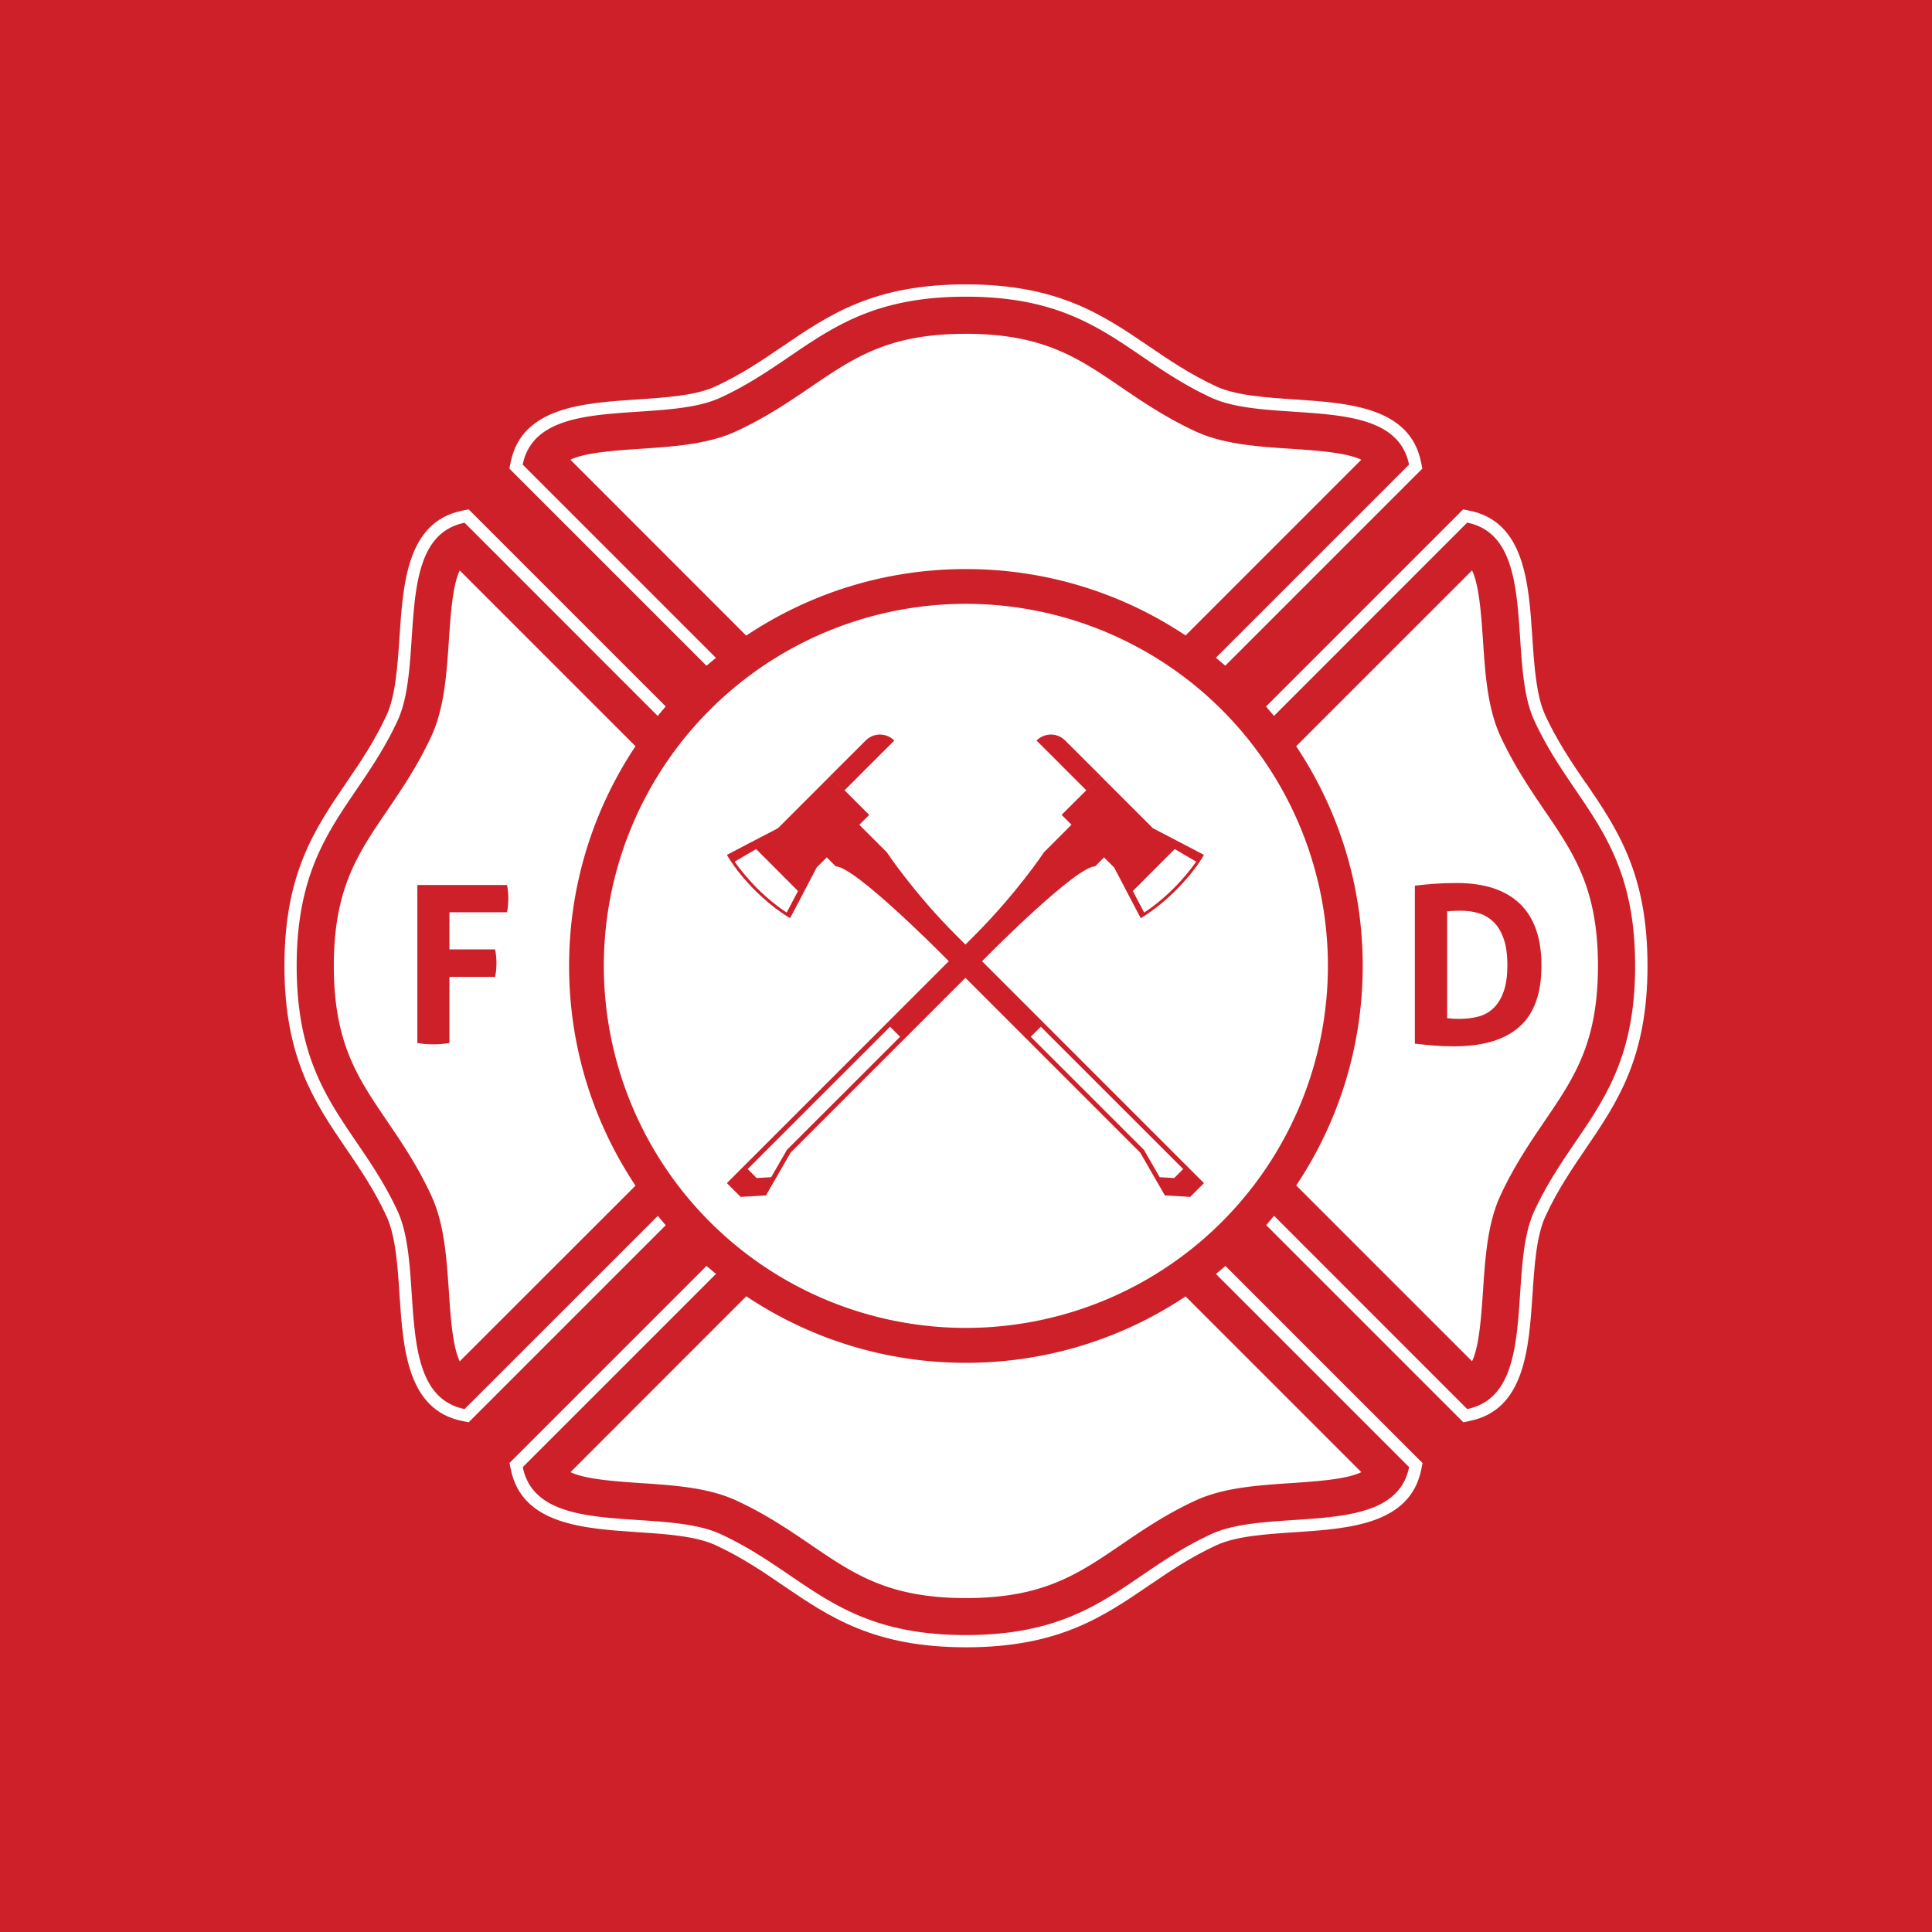 <?xml version="1.0" encoding="UTF-8" standalone="no"?>
<!-- Created with Inkscape (http://www.inkscape.org/) -->

<svg
   width="113.386"
   height="113.386"
   viewBox="0 0 30 30"
   version="1.1"
   id="svg1"
   xml:space="preserve"
   sodipodi:docname="firedept.svg"
   inkscape:version="1.4 (e7c3feb100, 2024-10-09)"
   xmlns:inkscape="http://www.inkscape.org/namespaces/inkscape"
   xmlns:sodipodi="http://sodipodi.sourceforge.net/DTD/sodipodi-0.dtd"
   xmlns="http://www.w3.org/2000/svg"
   xmlns:svg="http://www.w3.org/2000/svg"><sodipodi:namedview
     id="namedview1"
     pagecolor="#ffffff"
     bordercolor="#666666"
     borderopacity="1.0"
     inkscape:showpageshadow="2"
     inkscape:pageopacity="0.0"
     inkscape:pagecheckerboard="0"
     inkscape:deskcolor="#d1d1d1"
     inkscape:document-units="mm"
     inkscape:zoom="2.8284271"
     inkscape:cx="33.234019"
     inkscape:cy="112.07642"
     inkscape:window-width="2560"
     inkscape:window-height="1377"
     inkscape:window-x="0"
     inkscape:window-y="0"
     inkscape:window-maximized="1"
     inkscape:current-layer="layer1"
     showgrid="false" /><defs
     id="defs1">
	
	
	
	
	
	
	
	
	
	
	
	
	
	
	
	
	

	
	
	
	
	
	
	
	
	
	
	
	
	

		
		
	
			
			
				
			
			
			
				
			
			
			
			
			
				
			
			
		</defs><g
     inkscape:label="Layer 1"
     inkscape:groupmode="layer"
     id="layer1"><path
       id="rect1"
       style="fill:#ce2029;fill-opacity:1;stroke-width:0.018"
       d="M 1.8990325e-7,1.8990325e-7 H 30 V 30 H 1.8990325e-7 Z" /><g
       id="g24"><g
         id="g22"
         transform="matrix(1.111,0,0,1.111,-1.667,-1.667)"><path
           style="fill:#ffffff;stroke-width:0.182"
           d="M 23.661,12.441 C 23.467,12.156 23.266,11.861 23.098,11.498 22.971,11.223 22.944,10.808 22.917,10.406 22.867,9.65 22.81,8.794 22.04,8.638 l -0.09,-0.018 -5.191,5.191 c -0.152,-0.224 -0.346,-0.418 -0.57,-0.57 l 5.191,-5.191 -0.018,-0.09 c -0.156,-0.77 -1.013,-0.827 -1.769,-0.877 -0.401,-0.027 -0.816,-0.054 -1.092,-0.181 -0.363,-0.168 -0.658,-0.368 -0.943,-0.562 -0.653,-0.444 -1.27,-0.864 -2.558,-0.865 -1.288,1.82e-4 -1.906,0.42 -2.559,0.865 -0.285,0.194 -0.58,0.395 -0.942,0.562 -0.276,0.127 -0.691,0.155 -1.092,0.181 -0.756,0.05 -1.613,0.107 -1.769,0.877 l -0.018,0.09 5.191,5.191 c -0.224,0.152 -0.417,0.345 -0.569,0.57 l -5.191,-5.191 -0.091,0.018 c -0.769,0.156 -0.826,1.013 -0.876,1.768 -0.027,0.402 -0.054,0.817 -0.181,1.092 -0.168,0.363 -0.368,0.658 -0.563,0.943 -0.444,0.653 -0.864,1.27 -0.864,2.558 3.64e-4,1.289 0.42,1.906 0.865,2.559 0.194,0.285 0.395,0.58 0.562,0.942 0.127,0.276 0.155,0.691 0.181,1.092 0.05,0.756 0.107,1.613 0.876,1.769 l 0.091,0.018 5.191,-5.191 c 0.152,0.224 0.346,0.418 0.57,0.569 -1.787,1.787 -5.191,5.191 -5.191,5.191 l 0.019,0.09 c 0.156,0.77 1.013,0.826 1.769,0.877 0.401,0.026 0.816,0.054 1.092,0.181 0.363,0.168 0.658,0.368 0.943,0.563 0.653,0.445 1.27,0.864 2.557,0.865 1.288,-1.82e-4 1.906,-0.42 2.559,-0.865 0.285,-0.194 0.58,-0.395 0.943,-0.562 0.275,-0.127 0.691,-0.155 1.092,-0.181 0.756,-0.05 1.613,-0.107 1.77,-0.877 l 0.018,-0.09 -5.191,-5.191 c 0.224,-0.152 0.418,-0.346 0.57,-0.57 l 5.191,5.191 0.09,-0.019 c 0.77,-0.156 0.826,-1.013 0.877,-1.769 0.026,-0.401 0.054,-0.817 0.181,-1.092 0.167,-0.363 0.368,-0.658 0.562,-0.943 0.444,-0.653 0.864,-1.27 0.864,-2.558 0,-1.289 -0.42,-1.906 -0.864,-2.559 z"
           id="path518" /><path
           id="path522"
           style="fill:#ce2029;fill-opacity:1;stroke-width:0.182"
           d="M 15,5.647 C 13.195,5.647 12.761,6.508 11.571,7.058 10.738,7.443 9.011,6.984 8.806,7.994 L 11.507,10.695 C 11.209,10.937 10.936,11.209 10.693,11.507 9.366,10.179 7.994,8.807 7.994,8.807 6.984,9.011 7.443,10.738 7.058,11.571 c -0.55,1.191 -1.41,1.624 -1.411,3.429 3.644e-4,1.805 0.861,2.239 1.411,3.429 0.385,0.833 -0.074,2.56 0.936,2.765 l 2.701,-2.7 c 0.242,0.298 0.515,0.569 0.813,0.811 -1.328,1.328 -2.701,2.701 -2.701,2.701 0.204,1.01 1.931,0.551 2.765,0.936 1.191,0.55 1.625,1.411 3.429,1.411 1.805,-3.64e-4 2.239,-0.862 3.429,-1.411 0.833,-0.385 2.56,0.074 2.765,-0.936 7.9e-5,0 -1.372,-1.372 -2.7,-2.7 0.298,-0.242 0.57,-0.515 0.812,-0.813 1.328,1.328 2.7,2.701 2.7,2.701 1.01,-0.205 0.551,-1.932 0.937,-2.765 0.55,-1.191 1.41,-1.625 1.41,-3.429 0,-1.805 -0.861,-2.239 -1.41,-3.43 -0.386,-0.833 0.073,-2.56 -0.937,-2.765 L 19.306,11.507 C 19.064,11.209 18.792,10.936 18.494,10.694 19.822,9.366 21.194,7.994 21.194,7.994 20.989,6.984 19.262,7.443 18.429,7.058 17.238,6.508 16.804,5.647 15,5.647 Z m -5.17e-4,0.519 c 1.076,3.644e-4 1.559,0.329 2.169,0.745 0.294,0.2 0.627,0.427 1.042,0.619 0.392,0.181 0.873,0.213 1.337,0.243 0.437,0.029 0.787,0.061 0.979,0.153 L 18.071,10.382 C 17.192,9.796 16.136,9.454 15,9.454 c -1.136,0 -2.19,0.343 -3.07,0.93 L 9.473,7.926 c 0.192,-0.093 0.543,-0.124 0.979,-0.153 0.464,-0.031 0.945,-0.063 1.336,-0.244 0.415,-0.191 0.748,-0.418 1.042,-0.618 0.611,-0.416 1.093,-0.745 2.168,-0.745 z m 7.075,3.307 c 0.092,0.193 0.124,0.543 0.153,0.979 0.031,0.464 0.063,0.945 0.243,1.336 0.192,0.414 0.419,0.748 0.619,1.042 0.416,0.611 0.744,1.094 0.745,2.17 -7.29e-4,1.075 -0.329,1.558 -0.745,2.169 -0.2,0.294 -0.427,0.627 -0.619,1.042 -0.181,0.392 -0.212,0.872 -0.243,1.336 -0.029,0.436 -0.061,0.787 -0.153,0.979 l -2.457,-2.457 c 0.586,-0.879 0.929,-1.933 0.929,-3.069 0,-1.136 -0.344,-2.19 -0.93,-3.07 z m -14.148,0.001 2.456,2.456 c -0.586,0.879 -0.928,1.935 -0.928,3.071 0,1.136 0.342,2.191 0.928,3.071 L 7.926,20.527 C 7.834,20.335 7.802,19.984 7.774,19.548 7.742,19.084 7.711,18.604 7.529,18.212 7.338,17.797 7.111,17.464 6.911,17.169 6.495,16.558 6.167,16.076 6.166,15 c 7.288e-4,-1.075 0.329,-1.558 0.745,-2.169 0.2,-0.294 0.427,-0.627 0.619,-1.042 0.181,-0.392 0.213,-0.872 0.244,-1.336 0.029,-0.436 0.06,-0.787 0.152,-0.979 z m 7.074,0.5 a 5.026,5.026 0 0 1 5.027,5.027 h 5.16e-4 c 0,0.243 -0.018,0.481 -0.052,0.715 -0.034,0.237 -0.085,0.468 -0.151,0.693 a 5.026,5.026 0 0 1 -5.17e-4,0.003 5.026,5.026 0 0 1 -0.003,0.009 5.026,5.026 0 0 1 -0.21,0.563 5.026,5.026 0 0 0 0.208,-0.558 c -0.066,0.222 -0.147,0.438 -0.241,0.646 a 5.026,5.026 0 0 1 -0.014,0.031 c -0.094,0.204 -0.201,0.4 -0.321,0.588 a 5.026,5.026 0 0 0 0.032,-0.058 5.026,5.026 0 0 1 -0.346,0.485 l 0.004,0.004 c -0.037,0.046 -0.073,0.094 -0.111,0.139 a 5.026,5.026 0 0 1 -0.053,0.061 c -0.139,0.158 -0.289,0.308 -0.446,0.447 a 5.026,5.026 0 0 1 -0.206,0.162 5.026,5.026 0 0 0 0.138,-0.103 c -0.044,0.037 -0.09,0.072 -0.135,0.107 -0.002,-0.002 -0.002,-0.002 -0.004,-0.004 a 5.026,5.026 0 0 1 -0.488,0.347 5.026,5.026 0 0 0 0.059,-0.032 c -0.187,0.119 -0.383,0.226 -0.585,0.32 a 5.026,5.026 0 0 1 -0.681,0.257 5.026,5.026 0 0 0 0.649,-0.242 c -0.209,0.095 -0.426,0.176 -0.649,0.242 a 5.026,5.026 0 0 1 -0.013,0.004 c -0.225,0.066 -0.457,0.117 -0.693,0.151 a 5.026,5.026 0 0 1 -5.17e-4,0 c -0.234,0.033 -0.472,0.052 -0.715,0.052 -0.243,0 -0.481,-0.018 -0.715,-0.052 -0.236,-0.034 -0.466,-0.084 -0.69,-0.15 a 5.026,5.026 0 0 0 0.69,0.15 5.026,5.026 0 0 1 -0.696,-0.151 5.026,5.026 0 0 1 -0.009,-0.003 c -5.24e-4,-1.55e-4 -10e-4,-3.55e-4 -0.002,-5.16e-4 a 5.026,5.026 0 0 1 -0.649,-0.241 5.026,5.026 0 0 0 0.64,0.239 c -0.22,-0.065 -0.434,-0.145 -0.64,-0.239 a 5.026,5.026 0 0 1 -0.033,-0.015 c -0.003,-0.001 -0.005,-0.003 -0.008,-0.004 -0.201,-0.093 -0.394,-0.199 -0.579,-0.317 A 5.026,5.026 0 0 1 11.883,18.93 l -0.004,0.004 c -0.044,-0.035 -0.088,-0.069 -0.131,-0.105 a 5.026,5.026 0 0 1 -0.071,-0.061 c -0.003,-0.002 -0.005,-0.005 -0.008,-0.007 -0.153,-0.136 -0.298,-0.281 -0.434,-0.434 a 5.026,5.026 0 0 1 -0.064,-0.073 c -0.134,-0.157 -0.258,-0.323 -0.372,-0.497 a 5.026,5.026 0 0 0 0.344,0.459 5.026,5.026 0 0 1 -0.349,-0.467 5.026,5.026 0 0 1 -0.003,-0.004 5.026,5.026 0 0 1 -0.037,-0.058 c -0.002,-0.003 -0.003,-0.006 -0.005,-0.009 C 10.635,17.496 10.531,17.307 10.44,17.111 a 5.026,5.026 0 0 0 0.31,0.566 5.026,5.026 0 0 1 -0.314,-0.575 5.026,5.026 0 0 1 -0.014,-0.031 5.026,5.026 0 0 1 -5.17e-4,-0.002 5.026,5.026 0 0 1 -0.236,-0.631 5.026,5.026 0 0 0 0.232,0.622 c -0.09,-0.201 -0.168,-0.408 -0.232,-0.622 a 5.026,5.026 0 0 1 -0.012,-0.043 5.026,5.026 0 0 1 -0.146,-0.668 5.026,5.026 0 0 1 -0.004,-0.029 5.026,5.026 0 0 1 -0.05,-0.698 c 0,0.005 5.02e-4,0.01 5.168e-4,0.014 a 5.026,5.026 0 0 0 0.049,0.676 c -0.031,-0.221 -0.048,-0.447 -0.049,-0.676 a 5.026,5.026 0 0 1 -0.001,-0.014 5.026,5.026 0 0 1 0.001,-0.014 c 6.951e-4,-0.229 0.018,-0.455 0.049,-0.676 a 5.026,5.026 0 0 0 -0.049,0.676 c -1.48e-5,0.005 -5.168e-4,0.01 -5.168e-4,0.014 a 5.026,5.026 0 0 1 0.05,-0.698 5.026,5.026 0 0 1 0.004,-0.029 5.026,5.026 0 0 1 0.145,-0.668 5.026,5.026 0 0 1 0.011,-0.039 5.026,5.026 0 0 1 0.233,-0.625 5.026,5.026 0 0 0 -0.232,0.62 c 0.064,-0.213 0.141,-0.42 0.232,-0.62 a 5.026,5.026 0 0 1 0.027,-0.057 5.026,5.026 0 0 1 0.305,-0.56 5.026,5.026 0 0 1 0.051,-0.079 5.026,5.026 0 0 1 0.348,-0.466 5.026,5.026 0 0 0 -0.342,0.456 c 0.111,-0.169 0.232,-0.331 0.363,-0.484 a 5.026,5.026 0 0 1 0.069,-0.08 c 0.133,-0.15 0.276,-0.292 0.426,-0.426 a 5.026,5.026 0 0 1 0.085,-0.075 c 6.55e-4,-5.57e-4 0.001,-9.94e-4 0.002,-0.002 0.042,-0.035 0.085,-0.068 0.128,-0.102 l 0.003,0.003 a 5.026,5.026 0 0 1 0.433,-0.317 c 0.002,-9.5e-4 0.003,-0.002 0.005,-0.003 0.18,-0.114 0.368,-0.217 0.563,-0.307 a 5.026,5.026 0 0 1 0.054,-0.025 c 0.205,-0.092 0.416,-0.172 0.634,-0.237 a 5.026,5.026 0 0 1 0.036,-0.009 c 0.219,-0.063 0.443,-0.114 0.673,-0.147 a 5.026,5.026 0 0 1 0.013,-0.002 c 6.75e-4,-9.5e-5 0.001,9.5e-5 0.002,0 0.231,-0.033 0.466,-0.051 0.705,-0.051 z m -3.118,1.097 a 5.026,5.026 0 0 0 -0.131,0.099 5.026,5.026 0 0 1 0.132,-0.098 z m 7.393,6.561 a 5.026,5.026 0 0 0 0.289,-0.529 5.026,5.026 0 0 1 -0.289,0.529 z M 10.746,12.329 a 5.026,5.026 0 0 0 -0.299,0.547 c 0.089,-0.189 0.188,-0.372 0.299,-0.547 z m -0.576,1.288 a 5.026,5.026 0 0 0 -0.142,0.651 c 0.033,-0.222 0.081,-0.439 0.142,-0.651 z m -0.142,2.116 a 5.026,5.026 0 0 0 0.142,0.651 c -0.061,-0.212 -0.109,-0.429 -0.142,-0.651 z m 1.903,3.885 c 0.879,0.586 1.933,0.93 3.069,0.93 1.136,0 2.192,-0.342 3.071,-0.928 l 2.456,2.456 c -0.192,0.093 -0.543,0.124 -0.979,0.153 -0.464,0.031 -0.945,0.062 -1.337,0.243 -0.414,0.191 -0.747,0.418 -1.041,0.619 -0.611,0.416 -1.094,0.745 -2.169,0.745 -1.075,0 -1.558,-0.329 -2.169,-0.745 -0.294,-0.2 -0.627,-0.428 -1.042,-0.619 -0.391,-0.181 -0.872,-0.212 -1.336,-0.243 -0.437,-0.029 -0.787,-0.061 -0.98,-0.153 z" /><g
           id="g558"
           transform="matrix(0.182,0,0,0.182,-52.061,-0.658)"
           style="fill:#ce2029;fill-opacity:1">
		<path
   style="fill:#ce2029;fill-opacity:1"
   d="m 326.343,79.822 h 6.887 c 0.066,0.337 0.101,0.682 0.101,1.03 0,0.371 -0.035,0.725 -0.101,1.063 h -4.422 v 2.853 h 3.51 c 0.068,0.359 0.102,0.709 0.102,1.045 0,0.362 -0.033,0.716 -0.102,1.065 h -3.51 v 5.078 c -0.428,0.069 -0.834,0.103 -1.217,0.103 -0.416,0 -0.832,-0.033 -1.248,-0.103 z"
   id="path557" />
	</g><g
           id="g559"
           transform="matrix(0.182,0,0,0.182,-52.061,-0.658)"
           style="fill:#ce2029;fill-opacity:1">
		<path
   style="fill:#ce2029;fill-opacity:1"
   d="m 402.947,79.873 c 0.473,-0.057 0.967,-0.103 1.484,-0.144 0.518,-0.039 1.092,-0.059 1.723,-0.059 2.127,0 3.744,0.528 4.852,1.586 1.107,1.058 1.664,2.645 1.664,4.76 0,2.126 -0.564,3.691 -1.689,4.691 -1.125,1.002 -2.795,1.503 -5.012,1.503 -0.574,0 -1.104,-0.02 -1.588,-0.059 -0.483,-0.04 -0.961,-0.089 -1.434,-0.145 z m 2.48,10.177 c 0.102,0.012 0.23,0.023 0.389,0.034 0.156,0.011 0.348,0.018 0.574,0.018 0.516,0 0.998,-0.06 1.443,-0.177 0.443,-0.119 0.83,-0.336 1.156,-0.65 0.326,-0.315 0.584,-0.737 0.775,-1.267 0.191,-0.528 0.287,-1.21 0.287,-2.043 0,-0.81 -0.096,-1.484 -0.287,-2.023 -0.191,-0.542 -0.449,-0.968 -0.775,-1.283 -0.326,-0.316 -0.701,-0.537 -1.123,-0.667 -0.422,-0.129 -0.869,-0.194 -1.342,-0.194 -0.158,0 -0.342,0.002 -0.549,0.008 -0.209,0.006 -0.391,0.021 -0.549,0.043 v 8.201 z"
   id="path558" />
	</g><path
           id="path22"
           style="fill:#ffffff;stroke-width:0.102"
           d="M 20.06,15 A 5.06,5.06 0 0 1 15,20.06 5.06,5.06 0 0 1 9.94,15 5.06,5.06 0 0 1 15,9.94 5.06,5.06 0 0 1 20.06,15 Z" /></g><g
         id="g23"
         transform="matrix(1.163,0,0,1.163,-29.164,-2.58)"
         style="fill:#ce2029;fill-opacity:1"><path
           id="path478"
           style="fill:#ce2029;fill-opacity:1;stroke-width:0.125"
           d="m 36.813,12.026 c -0.065,0.003 -0.129,0.03 -0.179,0.08 l -0.473,0.472 0.192,0.192 0.472,-0.473 0.192,-0.191 c -0.056,-0.056 -0.13,-0.083 -0.204,-0.08 z m -0.652,0.553 -0.699,0.699 -5.17e-4,-5.17e-4 -0.372,0.194 h -5.17e-4 l -0.307,0.161 c 0,0 0.113,0.211 0.373,0.471 0.26,0.26 0.471,0.373 0.471,0.373 l 0.019,-0.035 c 1.25e-4,0 0.143,-0.272 0.143,-0.272 l 0.194,-0.371 5.17e-4,5.16e-4 0.133,-0.133 0.12,0.12 c 0.251,3.74e-4 1.394,1.151 1.394,1.151 l 2.671,2.671 0.329,0.571 0.338,0.02 0.184,-0.184 -0.179,-0.179 -3.121,-3.121 C 37.275,14.14 36.917,13.598 36.917,13.598 l -0.367,-0.367 0.132,-0.132 z m -0.989,0.976 0.559,0.56 -0.151,0.288 c -0.084,-0.055 -0.23,-0.16 -0.397,-0.327 -0.14,-0.141 -0.238,-0.267 -0.298,-0.353 z m 3.801,2.372 1.901,1.9 -0.12,0.12 -0.194,-0.011 -0.21,-0.365 -1.511,-1.51 z" /><path
           id="path23"
           style="fill:#ce2029;fill-opacity:1;stroke-width:0.125"
           d="m 39.12,12.026 c 0.065,0.003 0.129,0.03 0.179,0.08 l 0.473,0.472 -0.192,0.192 -0.472,-0.473 -0.192,-0.191 c 0.056,-0.056 0.13,-0.083 0.204,-0.08 z m 0.652,0.553 0.699,0.699 5.17e-4,-5.17e-4 0.372,0.194 h 5.17e-4 l 0.307,0.161 c 0,0 -0.113,0.211 -0.373,0.471 -0.26,0.26 -0.471,0.373 -0.471,0.373 l -0.019,-0.035 c -1.25e-4,0 -0.143,-0.272 -0.143,-0.272 l -0.194,-0.371 -5.17e-4,5.16e-4 -0.133,-0.133 -0.12,0.12 c -0.251,3.74e-4 -1.394,1.151 -1.394,1.151 l -2.671,2.671 -0.329,0.571 -0.338,0.02 -0.184,-0.184 0.179,-0.179 3.121,-3.121 c 0.576,-0.576 0.934,-1.118 0.934,-1.118 l 0.367,-0.367 -0.132,-0.132 z m 0.989,0.976 -0.559,0.56 0.151,0.288 c 0.084,-0.055 0.23,-0.16 0.397,-0.327 0.14,-0.141 0.238,-0.267 0.298,-0.353 z m -3.801,2.372 -1.901,1.9 0.12,0.12 0.194,-0.011 0.21,-0.365 1.511,-1.51 z" /></g></g></g></svg>
